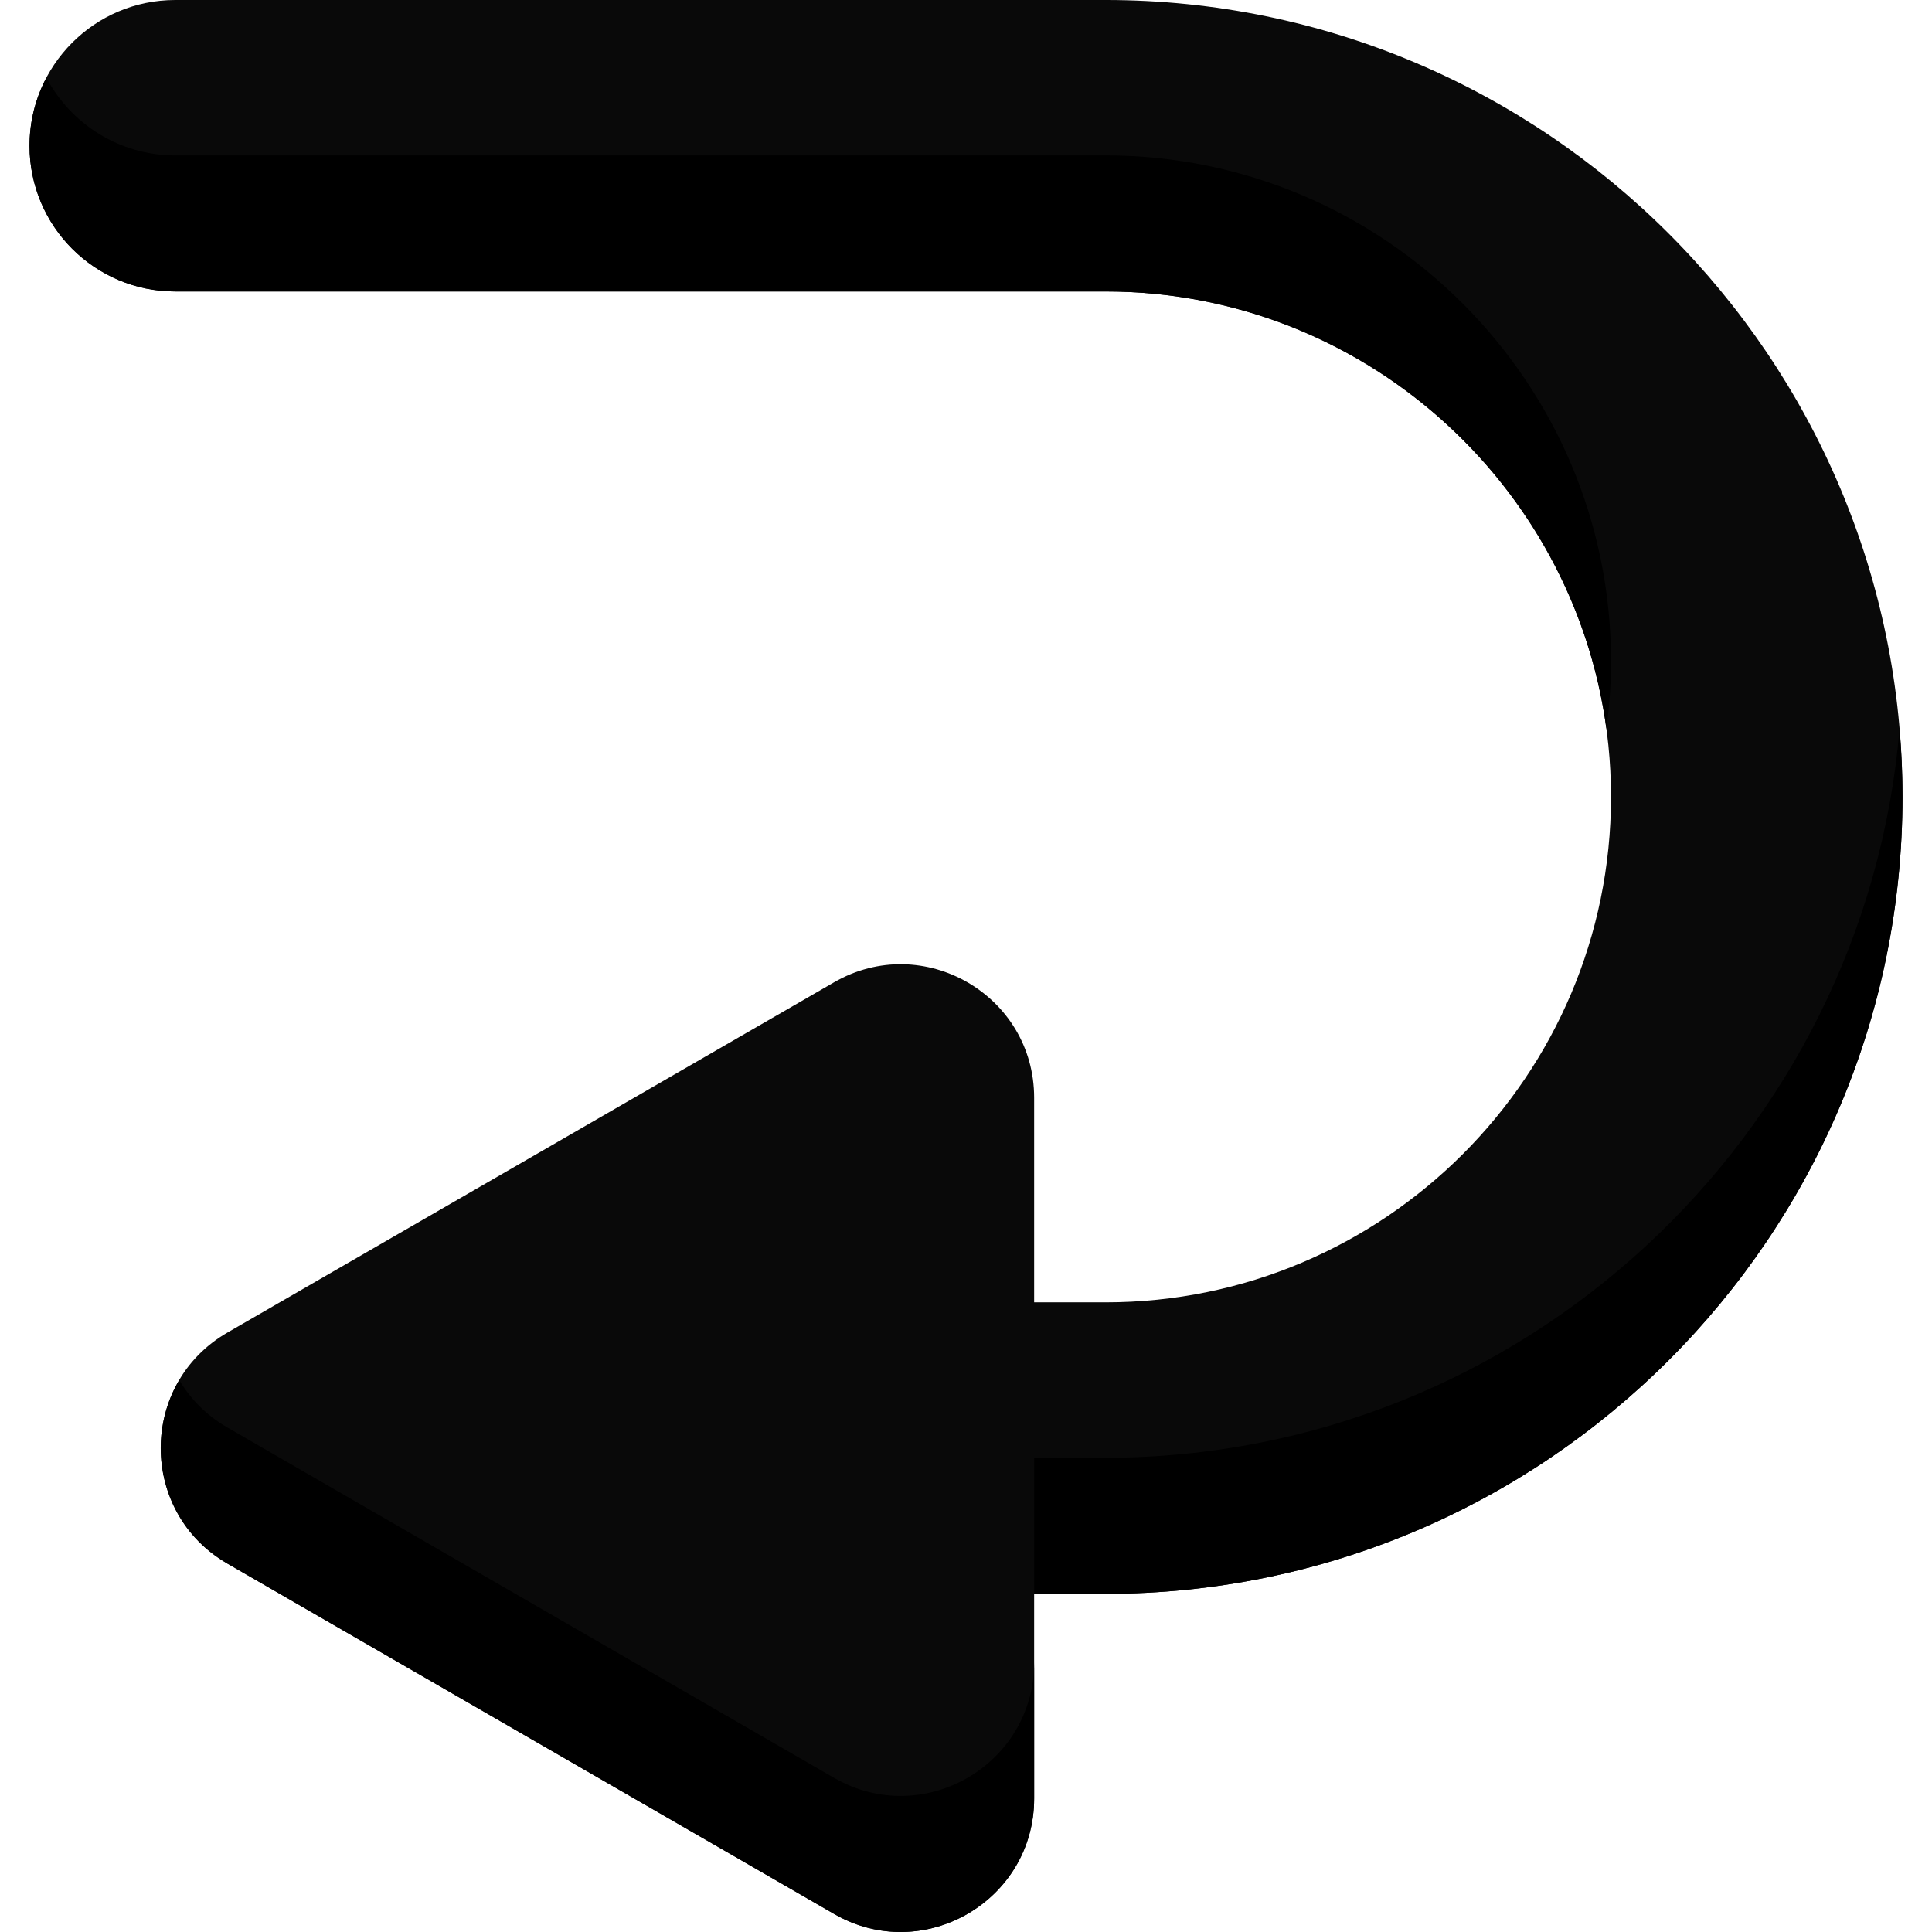 <?xml version="1.0"?>
<svg xmlns="http://www.w3.org/2000/svg" id="Capa_1" enable-background="new 0 0 512 512" height="512px" viewBox="0 0 512 512" width="512px" class="hovered-paths"><g><g><path d="m292.988 0h-246.543c-21.331 0-38.623 17.292-38.623 38.623s17.292 38.623 38.623 38.623h246.543c73.857 0 133.944 60.087 133.944 133.944s-60.087 133.944-133.944 133.944h-18.93v-54.213c0-27.207-29.453-44.211-53.015-30.606l-160.781 92.837c-23.559 13.603-23.56 47.608-.001 61.212l160.781 92.847c23.561 13.606 53.016-3.398 53.016-30.606v-54.225h18.93c116.451 0 211.19-94.739 211.19-211.19s-94.739-211.19-211.19-211.19z" fill="#dd5790" data-original="#DD5790" class="active-path" style="fill:#090909" data-old_color="#dd5790"/><g fill="#da387d"><path d="m292.988 77.246c67.743 0 123.893 50.553 132.727 115.914.797-5.899 1.218-11.916 1.218-18.03 0-73.857-60.087-133.944-133.944-133.944h-246.544c-14.817 0-27.678-8.347-34.156-20.592-2.848 5.383-4.467 11.516-4.467 18.03 0 21.331 17.292 38.623 38.623 38.623h246.543z" data-original="#DA387D" class="" style="fill:#000000" data-old_color="#DA387D"/><path d="m292.988 386.319h-18.93v36.061h18.93c116.451 0 211.19-94.739 211.19-211.19 0-6.074-.273-12.085-.778-18.03-9.179 108.041-100.036 193.159-210.412 193.159z" data-original="#DA387D" class="" style="fill:#000000" data-old_color="#DA387D"/><path d="m221.042 471.15-160.781-92.847c-5.584-3.224-9.827-7.602-12.764-12.575-9.454 16.009-5.211 38.256 12.764 48.636l160.781 92.847c23.561 13.606 53.016-3.398 53.016-30.606v-36.061c0 27.208-29.455 44.212-53.016 30.606z" data-original="#DA387D" class="" style="fill:#000000" data-old_color="#DA387D"/></g></g></g> </svg>
